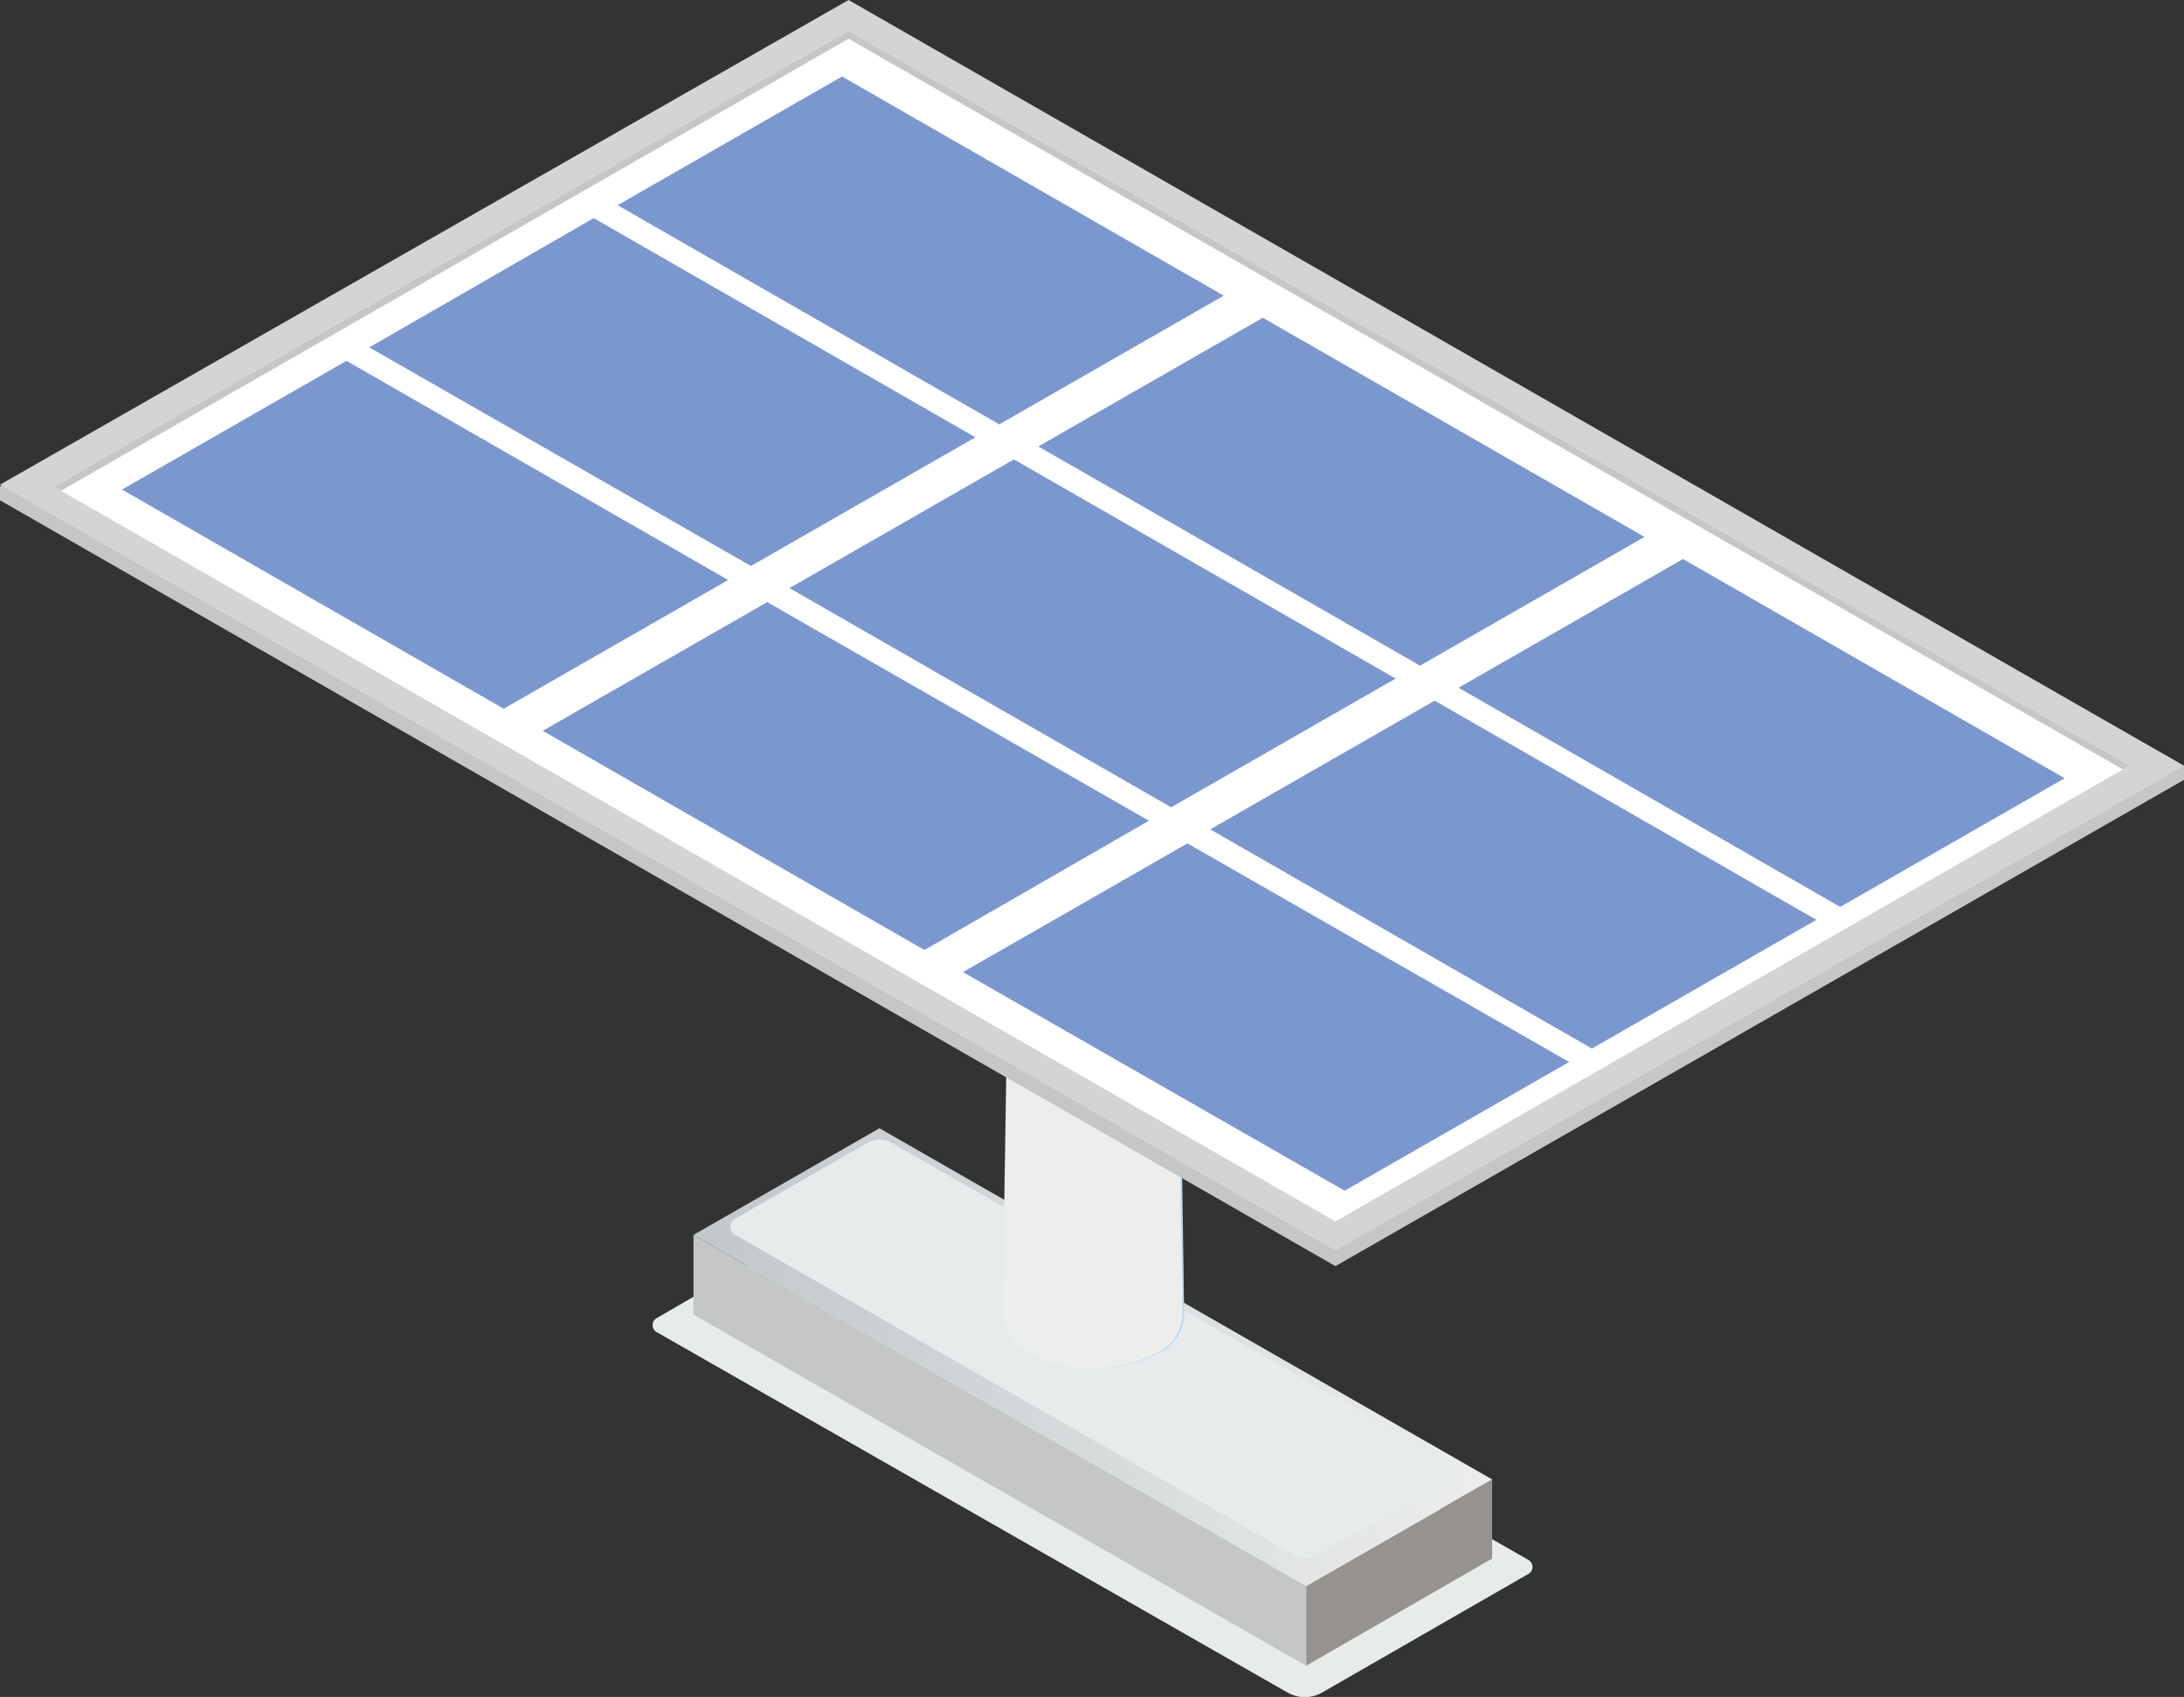 <svg width="112" height="87" viewBox="0 0 112 87" fill="none" xmlns="http://www.w3.org/2000/svg">
<rect x="0" y="0" width="112" height="87" fill="#333333" stroke="none"/>
<g clip-path="url(#clip0_0_163)">
<path d="M45.351 61.129L78.356 79.959C78.426 79.993 78.486 80.046 78.527 80.112C78.569 80.178 78.591 80.254 78.591 80.332C78.591 80.41 78.569 80.486 78.527 80.552C78.486 80.618 78.426 80.671 78.356 80.705L67.79 86.779C67.522 86.929 67.221 87.008 66.914 87.008C66.607 87.008 66.305 86.929 66.038 86.779L33.7 68.308C33.63 68.274 33.57 68.221 33.529 68.155C33.487 68.089 33.465 68.013 33.465 67.935C33.465 67.857 33.487 67.781 33.529 67.715C33.57 67.649 33.63 67.596 33.7 67.562L44.822 61.129C44.894 61.063 44.989 61.027 45.086 61.027C45.184 61.027 45.279 61.063 45.351 61.129Z" fill="#E7EBEC"/>
<path d="M76.52 75.846V79.904L66.983 85.399V81.312L76.52 75.846Z" fill="#969290"/>
<path d="M35.563 63.31L66.983 81.312V85.399L35.563 67.397V63.31Z" fill="#C5C7C7"/>
<path d="M45.1 57.844L76.52 75.846L66.983 81.312L35.563 63.31L45.1 57.844Z" fill="url(#paint0_linear_0_163)"/>
<path d="M74.352 74.99L45.768 58.617C45.567 58.495 45.336 58.43 45.1 58.43C44.865 58.43 44.634 58.495 44.433 58.617L37.704 62.482C37.629 62.522 37.565 62.582 37.521 62.655C37.477 62.728 37.454 62.811 37.454 62.896C37.454 62.981 37.477 63.065 37.521 63.138C37.565 63.211 37.629 63.27 37.704 63.31L66.288 79.683C66.489 79.805 66.72 79.87 66.955 79.87C67.191 79.87 67.422 79.805 67.623 79.683L74.352 75.845C74.427 75.802 74.489 75.739 74.532 75.664C74.575 75.589 74.598 75.504 74.598 75.418C74.598 75.331 74.575 75.246 74.532 75.171C74.489 75.096 74.427 75.034 74.352 74.99Z" fill="#E7EBEC"/>
<path d="M60.143 27.251L60.727 67.424C60.705 67.841 60.569 68.243 60.334 68.589C60.099 68.934 59.773 69.209 59.392 69.385C58.378 69.888 57.259 70.15 56.125 70.15C54.991 70.15 53.873 69.888 52.858 69.385C52.48 69.218 52.154 68.953 51.914 68.617C51.674 68.282 51.53 67.889 51.495 67.48L51.968 27.251H60.143Z" fill="#B3D7F3"/>
<path d="M51.913 36.335C51.938 36.698 52.063 37.046 52.273 37.343C52.484 37.64 52.773 37.874 53.108 38.019C54.01 38.469 55.005 38.703 56.014 38.703C57.023 38.703 58.018 38.469 58.92 38.019C59.251 37.869 59.537 37.634 59.747 37.338C59.957 37.042 60.084 36.696 60.115 36.335V38.792C60.052 39.125 59.911 39.439 59.704 39.708C59.496 39.976 59.227 40.192 58.92 40.339C58.007 40.801 56.997 41.043 55.972 41.043C54.947 41.043 53.937 40.801 53.025 40.339C52.726 40.202 52.462 39.999 52.255 39.746C52.047 39.492 51.902 39.194 51.829 38.875L51.913 36.335Z" fill="#5778BA"/>
<path d="M51.774 43.983C51.823 44.346 51.964 44.69 52.182 44.984C52.401 45.278 52.691 45.513 53.025 45.667C53.957 46.131 54.985 46.373 56.028 46.373C57.07 46.373 58.099 46.131 59.031 45.667C59.358 45.518 59.643 45.292 59.861 45.008C60.079 44.724 60.224 44.391 60.282 44.038L60.644 67.424C60.622 67.841 60.486 68.243 60.251 68.589C60.016 68.934 59.69 69.209 59.309 69.385C58.294 69.888 57.176 70.15 56.042 70.15C54.908 70.15 53.789 69.888 52.775 69.385C52.396 69.218 52.07 68.953 51.83 68.617C51.591 68.282 51.446 67.889 51.412 67.48L51.774 43.983Z" fill="url(#paint1_linear_0_163)"/>
<path d="M0 25.65L68.485 64.912L112 39.98V39.262L43.515 0.387L0 24.932V25.65Z" fill="#C5C7C7"/>
<path d="M68.485 63.007L109.219 39.648L43.515 1.988L2.808 25.346L68.485 63.007Z" fill="white"/>
<path d="M43.515 0L112 39.262L68.485 64.111L-9.15527e-05 24.849L43.515 0ZM109.192 39.262L43.515 1.601L2.78 24.96L68.485 62.62L109.192 39.262Z" fill="#D5D4D4"/>
<path d="M94.371 46.496L105.883 39.897L86.308 28.66L74.796 35.258L94.371 46.496Z" fill="#7B98CE"/>
<path d="M72.822 34.126L84.334 27.527L64.759 16.29L53.247 22.889L72.822 34.126Z" fill="#7B98CE"/>
<path d="M51.245 21.757L62.757 15.158L43.182 3.921L31.67 10.52L51.245 21.757Z" fill="#7B98CE"/>
<path d="M81.636 53.757L93.148 47.158L73.573 35.921L62.062 42.52L81.636 53.757Z" fill="#7B98CE"/>
<path d="M60.06 41.388L71.571 34.789L51.996 23.552L40.485 30.15L60.06 41.388Z" fill="#7B98CE"/>
<path d="M38.51 29.018L50.022 22.42L30.447 11.182L18.936 17.809L38.51 29.018Z" fill="#7B98CE"/>
<path d="M68.957 61.046L80.469 54.447L60.894 43.238L49.382 49.837L68.957 61.046Z" fill="#7B98CE"/>
<path d="M47.408 48.705L58.92 42.078L39.345 30.868L27.833 37.467L47.408 48.705Z" fill="#7B98CE"/>
<path d="M25.831 36.335L37.343 29.736L17.768 18.499L6.256 25.098L25.831 36.335Z" fill="#7B98CE"/>
</g>
<defs>
<linearGradient id="paint0_linear_0_163" x1="76.52" y1="69.578" x2="35.563" y2="69.578" gradientUnits="userSpaceOnUse">
<stop stop-color="#ECEEEC"/>
<stop offset="1" stop-color="#C2C7CB"/>
</linearGradient>
<linearGradient id="paint1_linear_0_163" x1="-3557.4" y1="6096.81" x2="-3588.14" y2="6096.81" gradientUnits="userSpaceOnUse">
<stop stop-color="#ECEEEC"/>
<stop offset="1" stop-color="#C2C7CB"/>
</linearGradient>
<clipPath id="clip0_0_163">
<rect width="112" height="87" fill="white" transform="matrix(-1 0 0 1 112 0)"/>
</clipPath>
</defs>
</svg>

